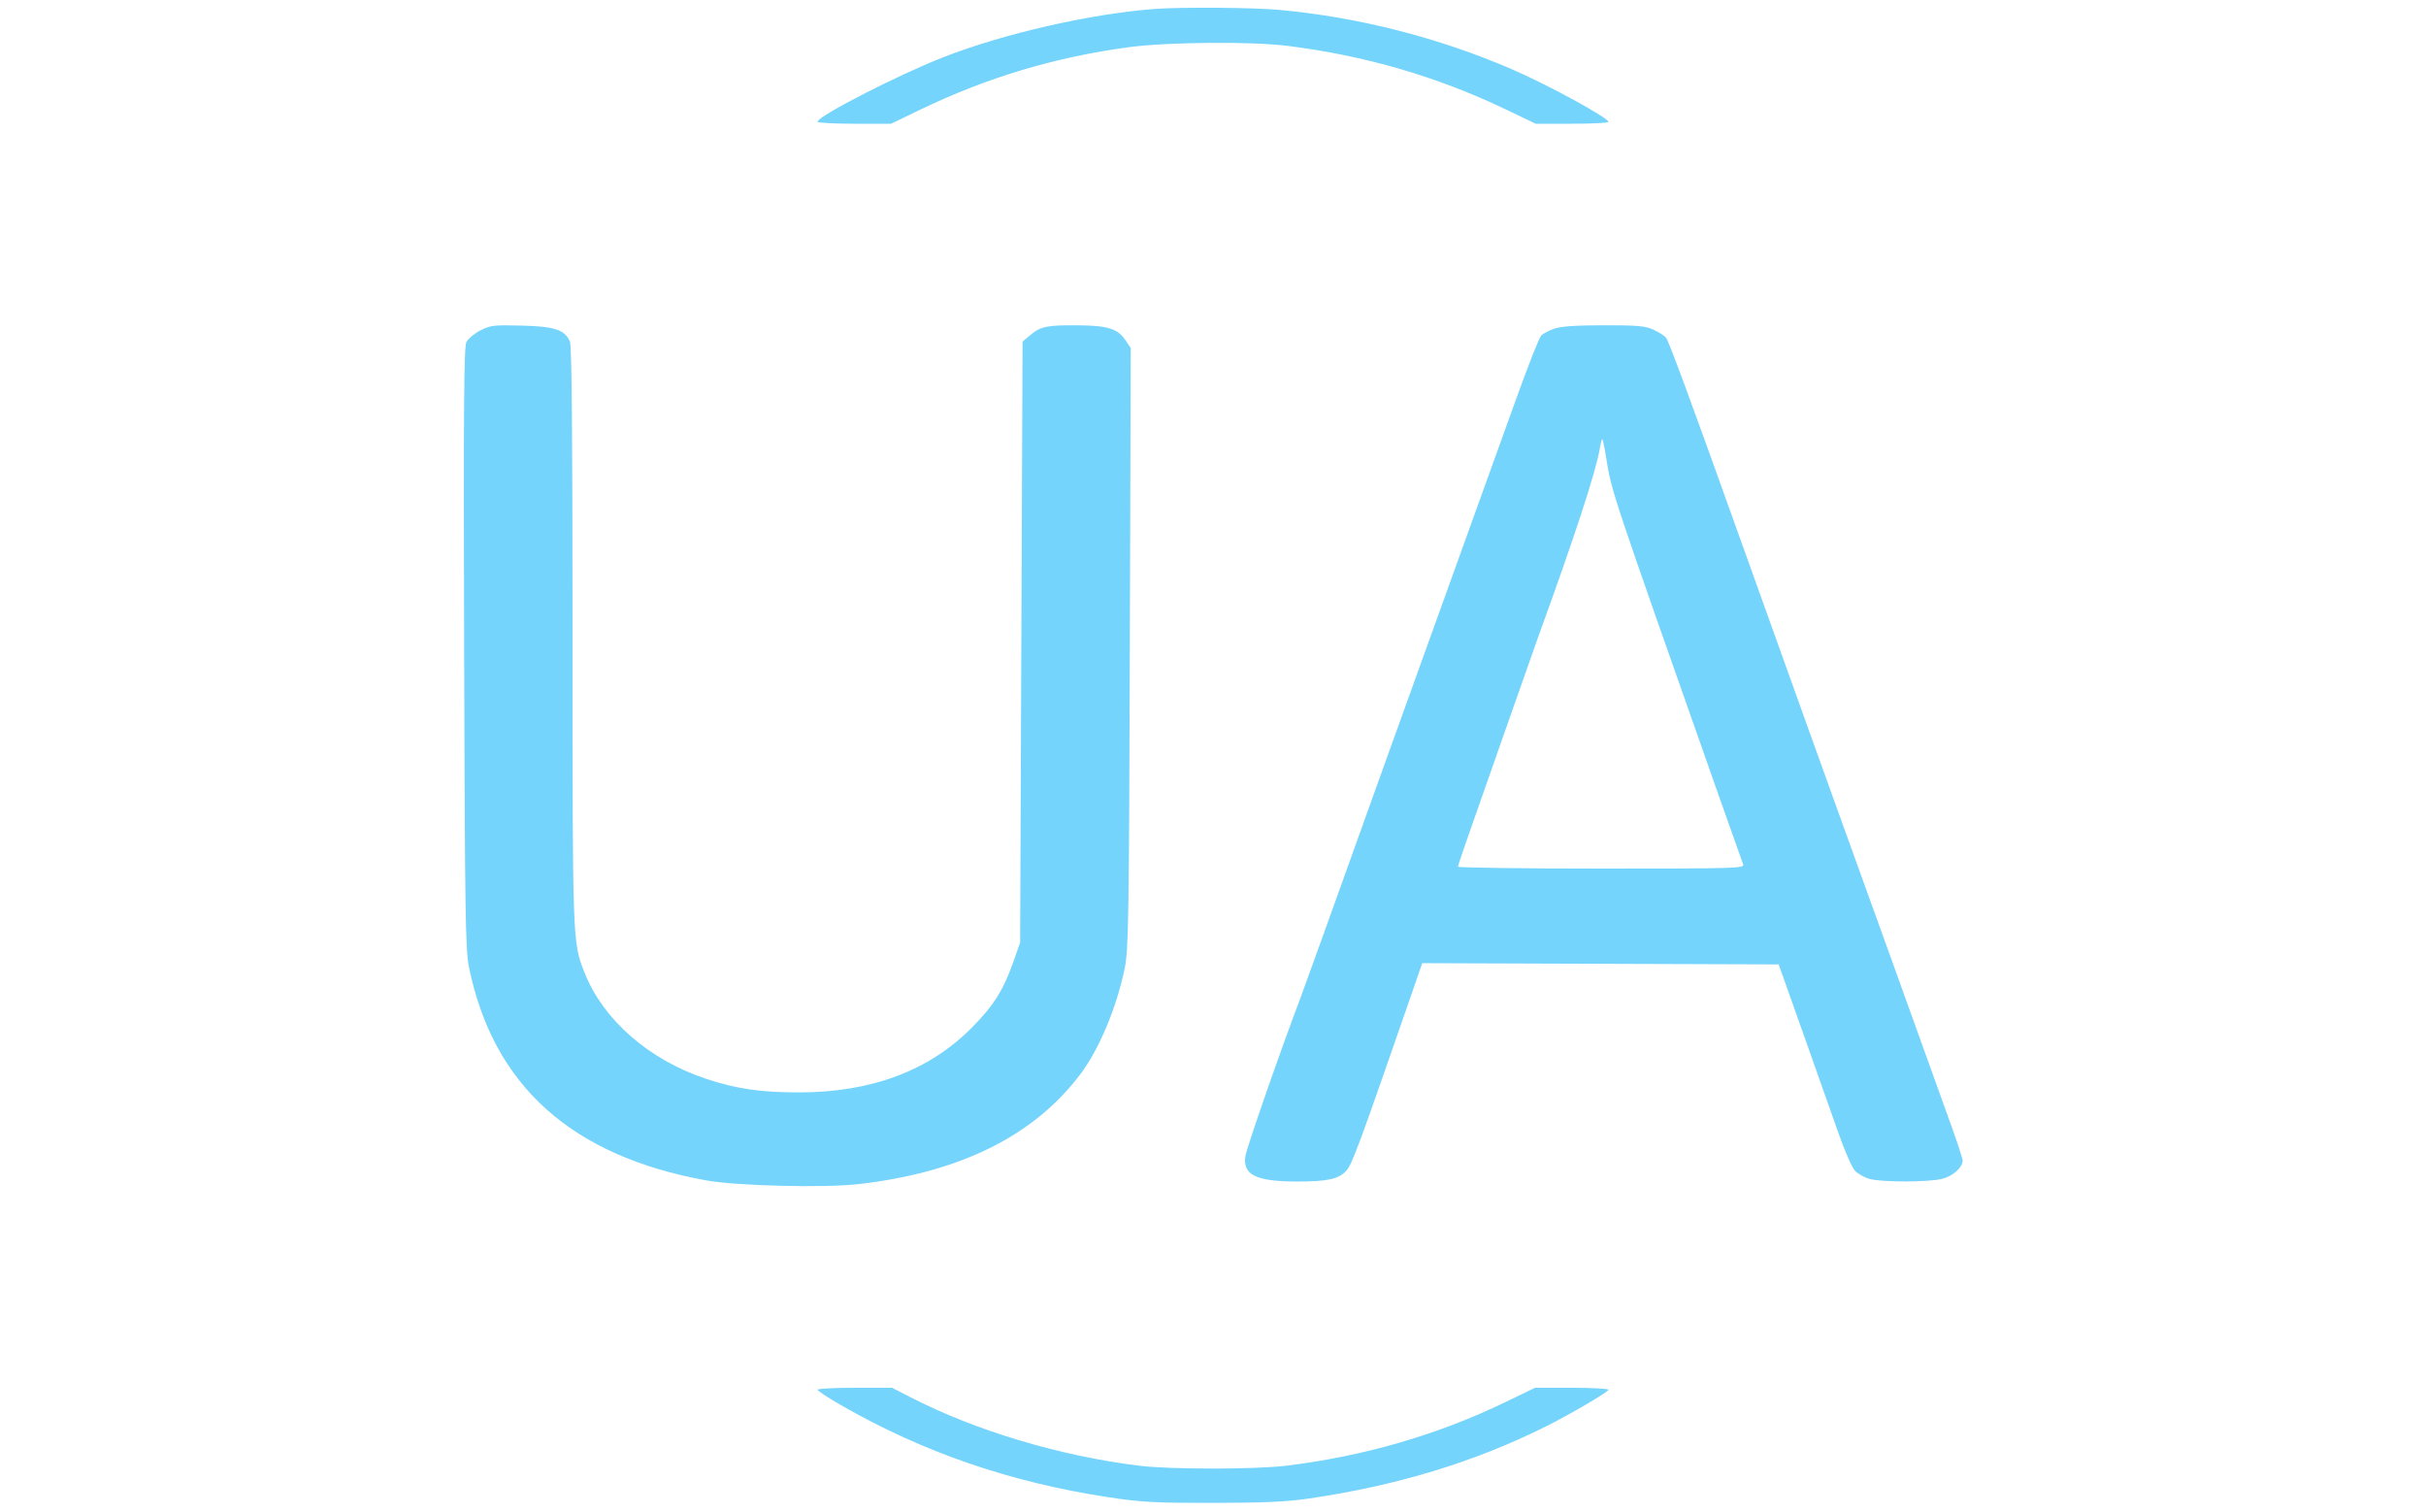 <svg xmlns="http://www.w3.org/2000/svg" width="1000" height="623" viewBox="0 0 1000 623" version="1.1"><path d="" stroke="none" fill="#7cd4fc" fill-rule="evenodd"/><path d="M 476 3.686 C 449.525 5.665, 413.579 13.884, 388.684 23.649 C 370.004 30.977, 337 47.913, 337 50.171 C 337 50.627, 343.823 51, 352.162 51 L 367.323 51 378.912 45.399 C 406.705 31.964, 434.773 23.546, 465.500 19.428 C 481.187 17.326, 515.653 17.034, 530.500 18.878 C 562.563 22.858, 592.293 31.505, 620.763 45.131 L 633.026 51 648.013 51 C 656.256 51, 662.999 50.663, 662.998 50.250 C 662.994 48.546, 637.875 34.858, 623 28.455 C 592.652 15.391, 559.723 7.020, 527 4.050 C 516.448 3.093, 486.769 2.881, 476 3.686 M 198.003 136.190 C 195.530 137.460, 192.937 139.625, 192.241 141 C 191.235 142.988, 191.046 168.812, 191.321 267 C 191.627 376.349, 191.854 391.420, 193.298 398.532 C 203.218 447.367, 235.483 476.418, 291 486.501 C 303.644 488.797, 339.567 489.680, 353.916 488.047 C 395.765 483.285, 426.315 468.108, 445.463 442.568 C 453.149 432.317, 460.408 414.889, 463.638 398.931 C 465.180 391.317, 465.381 378.531, 465.716 266.963 L 466.087 143.425 463.794 140.044 C 460.702 135.487, 456.407 134.166, 444.375 134.076 C 431.705 133.981, 428.993 134.525, 424.832 137.999 L 421.500 140.780 421 264.640 L 420.500 388.500 417.676 396.500 C 413.548 408.197, 409.555 414.513, 400.538 423.609 C 383 441.303, 359.216 450.225, 329.500 450.257 C 313.578 450.275, 303.447 448.790, 290.893 444.597 C 267.458 436.772, 248.630 420.316, 240.986 400.980 C 235.968 388.287, 236 389.179, 236 261.959 C 236 178.623, 235.676 142.382, 234.915 140.712 C 232.718 135.892, 228.590 134.541, 215 134.196 C 203.555 133.906, 202.121 134.074, 198.003 136.190 M 640.603 135.477 C 638.460 136.240, 636.063 137.509, 635.276 138.295 C 634.490 139.082, 629.898 150.700, 625.074 164.113 C 620.249 177.526, 615.076 191.875, 613.579 196 C 612.082 200.125, 607.541 212.725, 603.489 224 C 599.436 235.275, 591.329 257.775, 585.475 274 C 579.620 290.225, 572.893 308.900, 570.526 315.500 C 546.501 382.504, 537.592 407.264, 535.982 411.500 C 527.700 433.298, 513.797 473.276, 513.333 476.630 C 512.265 484.344, 517.798 486.989, 535 486.989 C 547.046 486.989, 551.743 485.967, 554.837 482.673 C 557.319 480.032, 559.827 473.236, 583.047 406.244 L 586.255 396.987 659.714 397.244 L 733.173 397.500 743.125 425.500 C 748.598 440.900, 755.175 459.495, 757.740 466.822 C 760.306 474.149, 763.383 481.201, 764.580 482.491 C 765.776 483.782, 768.497 485.322, 770.627 485.914 C 775.721 487.328, 794.911 487.303, 800.583 485.875 C 804.989 484.765, 809 481.179, 809 478.349 C 809 477.589, 807.017 471.463, 804.594 464.734 C 802.170 458.005, 791.850 429.325, 781.661 401 C 771.471 372.675, 762.214 347.025, 761.089 344 C 759.964 340.975, 753.806 323.875, 747.406 306 C 741.006 288.125, 733.096 266.075, 729.828 257 C 726.561 247.925, 720.346 230.600, 716.018 218.500 C 696.564 164.112, 687.859 140.535, 686.724 139.163 C 686.051 138.349, 683.700 136.864, 681.500 135.863 C 678.141 134.336, 674.854 134.047, 661 134.066 C 649.508 134.081, 643.317 134.509, 640.603 135.477 M 659.461 184.750 C 657.822 194.509, 649.086 221.195, 633.519 264 C 632.218 267.575, 626.196 284.675, 620.136 302 C 614.076 319.325, 607.291 338.660, 605.059 344.966 C 602.827 351.273, 601 356.785, 601 357.216 C 601 357.647, 627.598 358, 660.107 358 C 715.996 358, 719.176 357.905, 718.523 356.250 C 718.143 355.288, 713.552 342.350, 708.321 327.500 C 663.249 199.559, 664.383 202.967, 661.995 188.250 C 661.349 184.262, 660.655 181, 660.455 181 C 660.255 181, 659.807 182.688, 659.461 184.750 M 337 572.808 C 337 573.253, 341.387 576.135, 346.750 579.212 C 380.583 598.628, 416.523 610.986, 457 617.125 C 470.479 619.169, 476.085 619.471, 500 619.442 C 520.853 619.417, 530.400 618.984, 539.500 617.654 C 575.761 612.350, 607.705 602.649, 637 588.045 C 647.194 582.964, 663 573.701, 663 572.808 C 663 572.364, 656.194 572, 647.876 572 L 632.753 572 620.592 577.877 C 592.685 591.365, 562.600 600.119, 530.500 604.090 C 517.558 605.691, 482.322 605.708, 469.500 604.120 C 436.665 600.052, 402.113 589.689, 375.158 575.824 L 367.724 572 352.362 572 C 343.913 572, 337 572.364, 337 572.808" stroke="none" fill="#74d4fc" fill-rule="evenodd"/></svg>